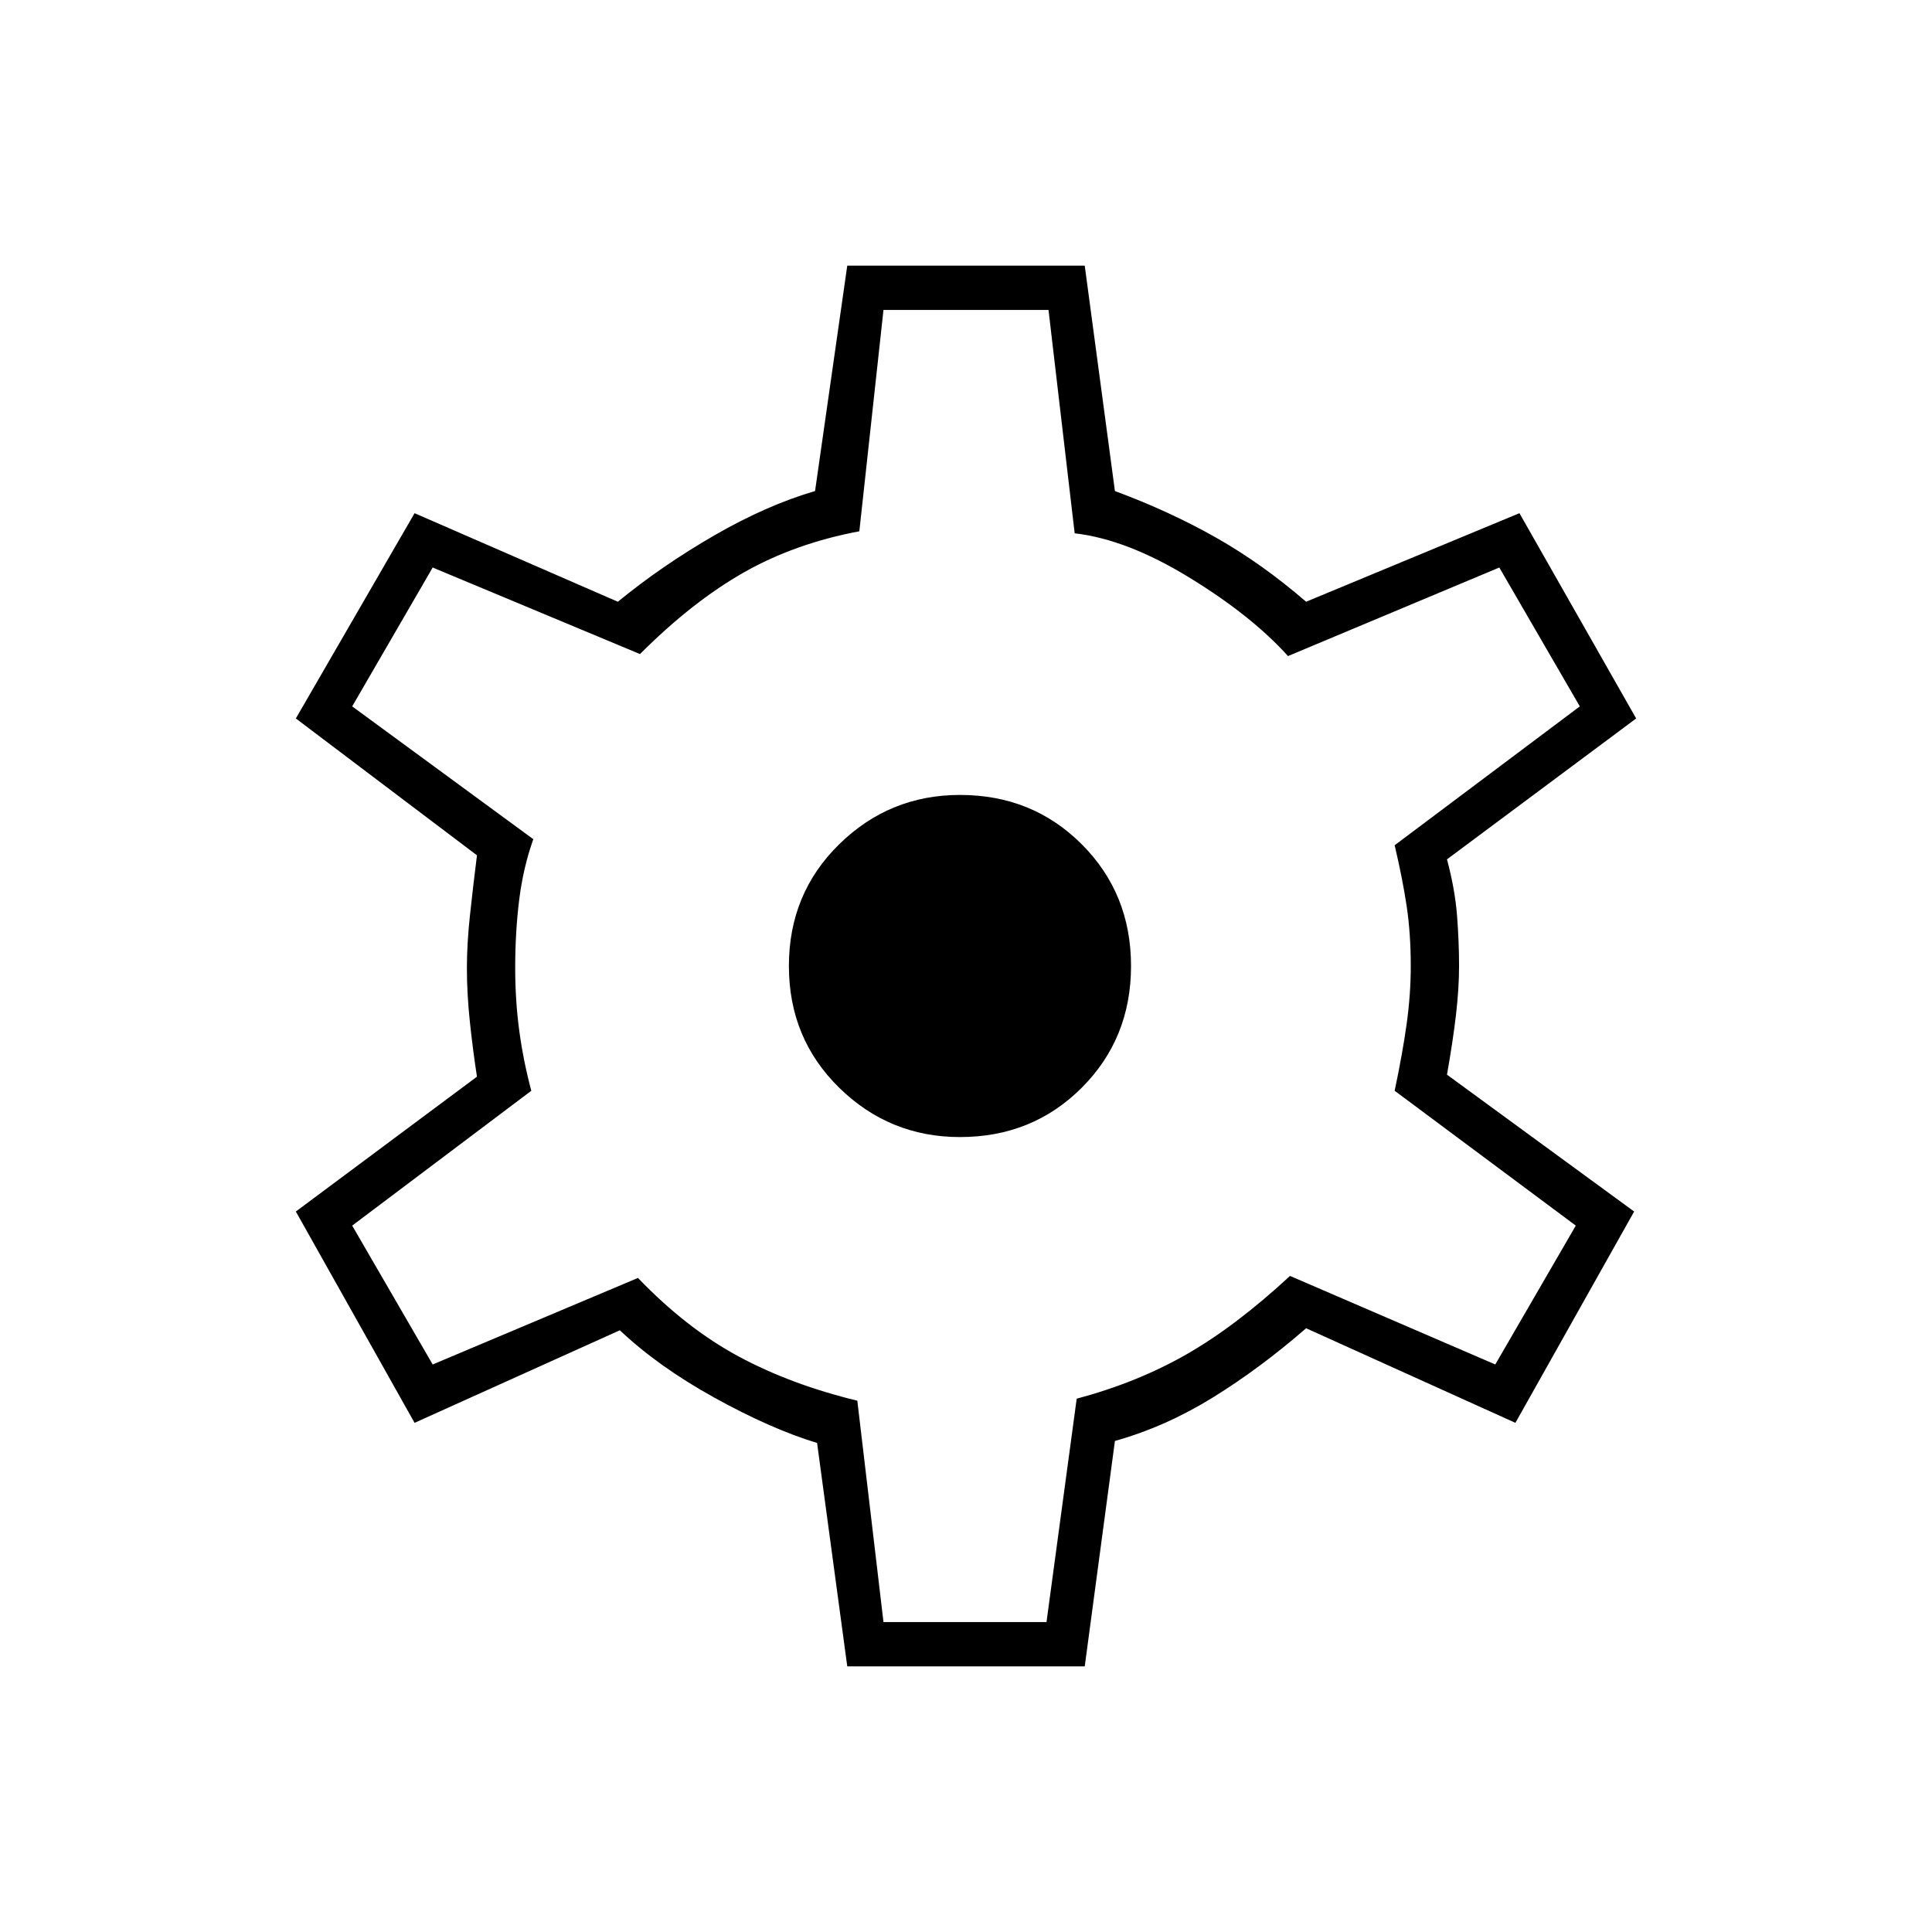 <svg xmlns="http://www.w3.org/2000/svg" height="48" viewBox="0 -960 960 960" width="48"><path d="m421-132-15-111q-23-7-51-22.5T308-299l-102 46-59-105 90-67q-2-13-3.5-27t-1.5-27q0-12 1.5-26t3.5-30l-90-68 59-102 101 44q22-18 48-33t50-22l16-112h118l15 112q27 10 50 23t45 32l106-44 58 102-94 70q4 15 5 28t1 25q0 11-1.5 24t-4.5 30l93 68-59 105-104-47q-23 20-46.5 34.5T554-244l-15 112H421Zm18-22h81l15-111q30-8 54.5-22t51.5-39l102 44 40-69-90-67q4-19 6-33.5t2-28.5q0-16-2-29.5t-6-30.5l92-69-40-69-105 44q-18-20-49-39t-57-22l-13-111h-82l-12 110q-32 6-57.5 20.5T318-635l-103-43-40 69 90 66q-5 14-7 30t-2 34q0 16 2 31t6 30l-89 67 40 69 102-43q24 25 50 39t59 22l13 110Zm38-241q36 0 60.5-24.5T562-480q0-36-24.5-60.5T477-565q-35 0-60 24.5T392-480q0 36 25 60.5t60 24.5Zm3-85Z"/></svg>